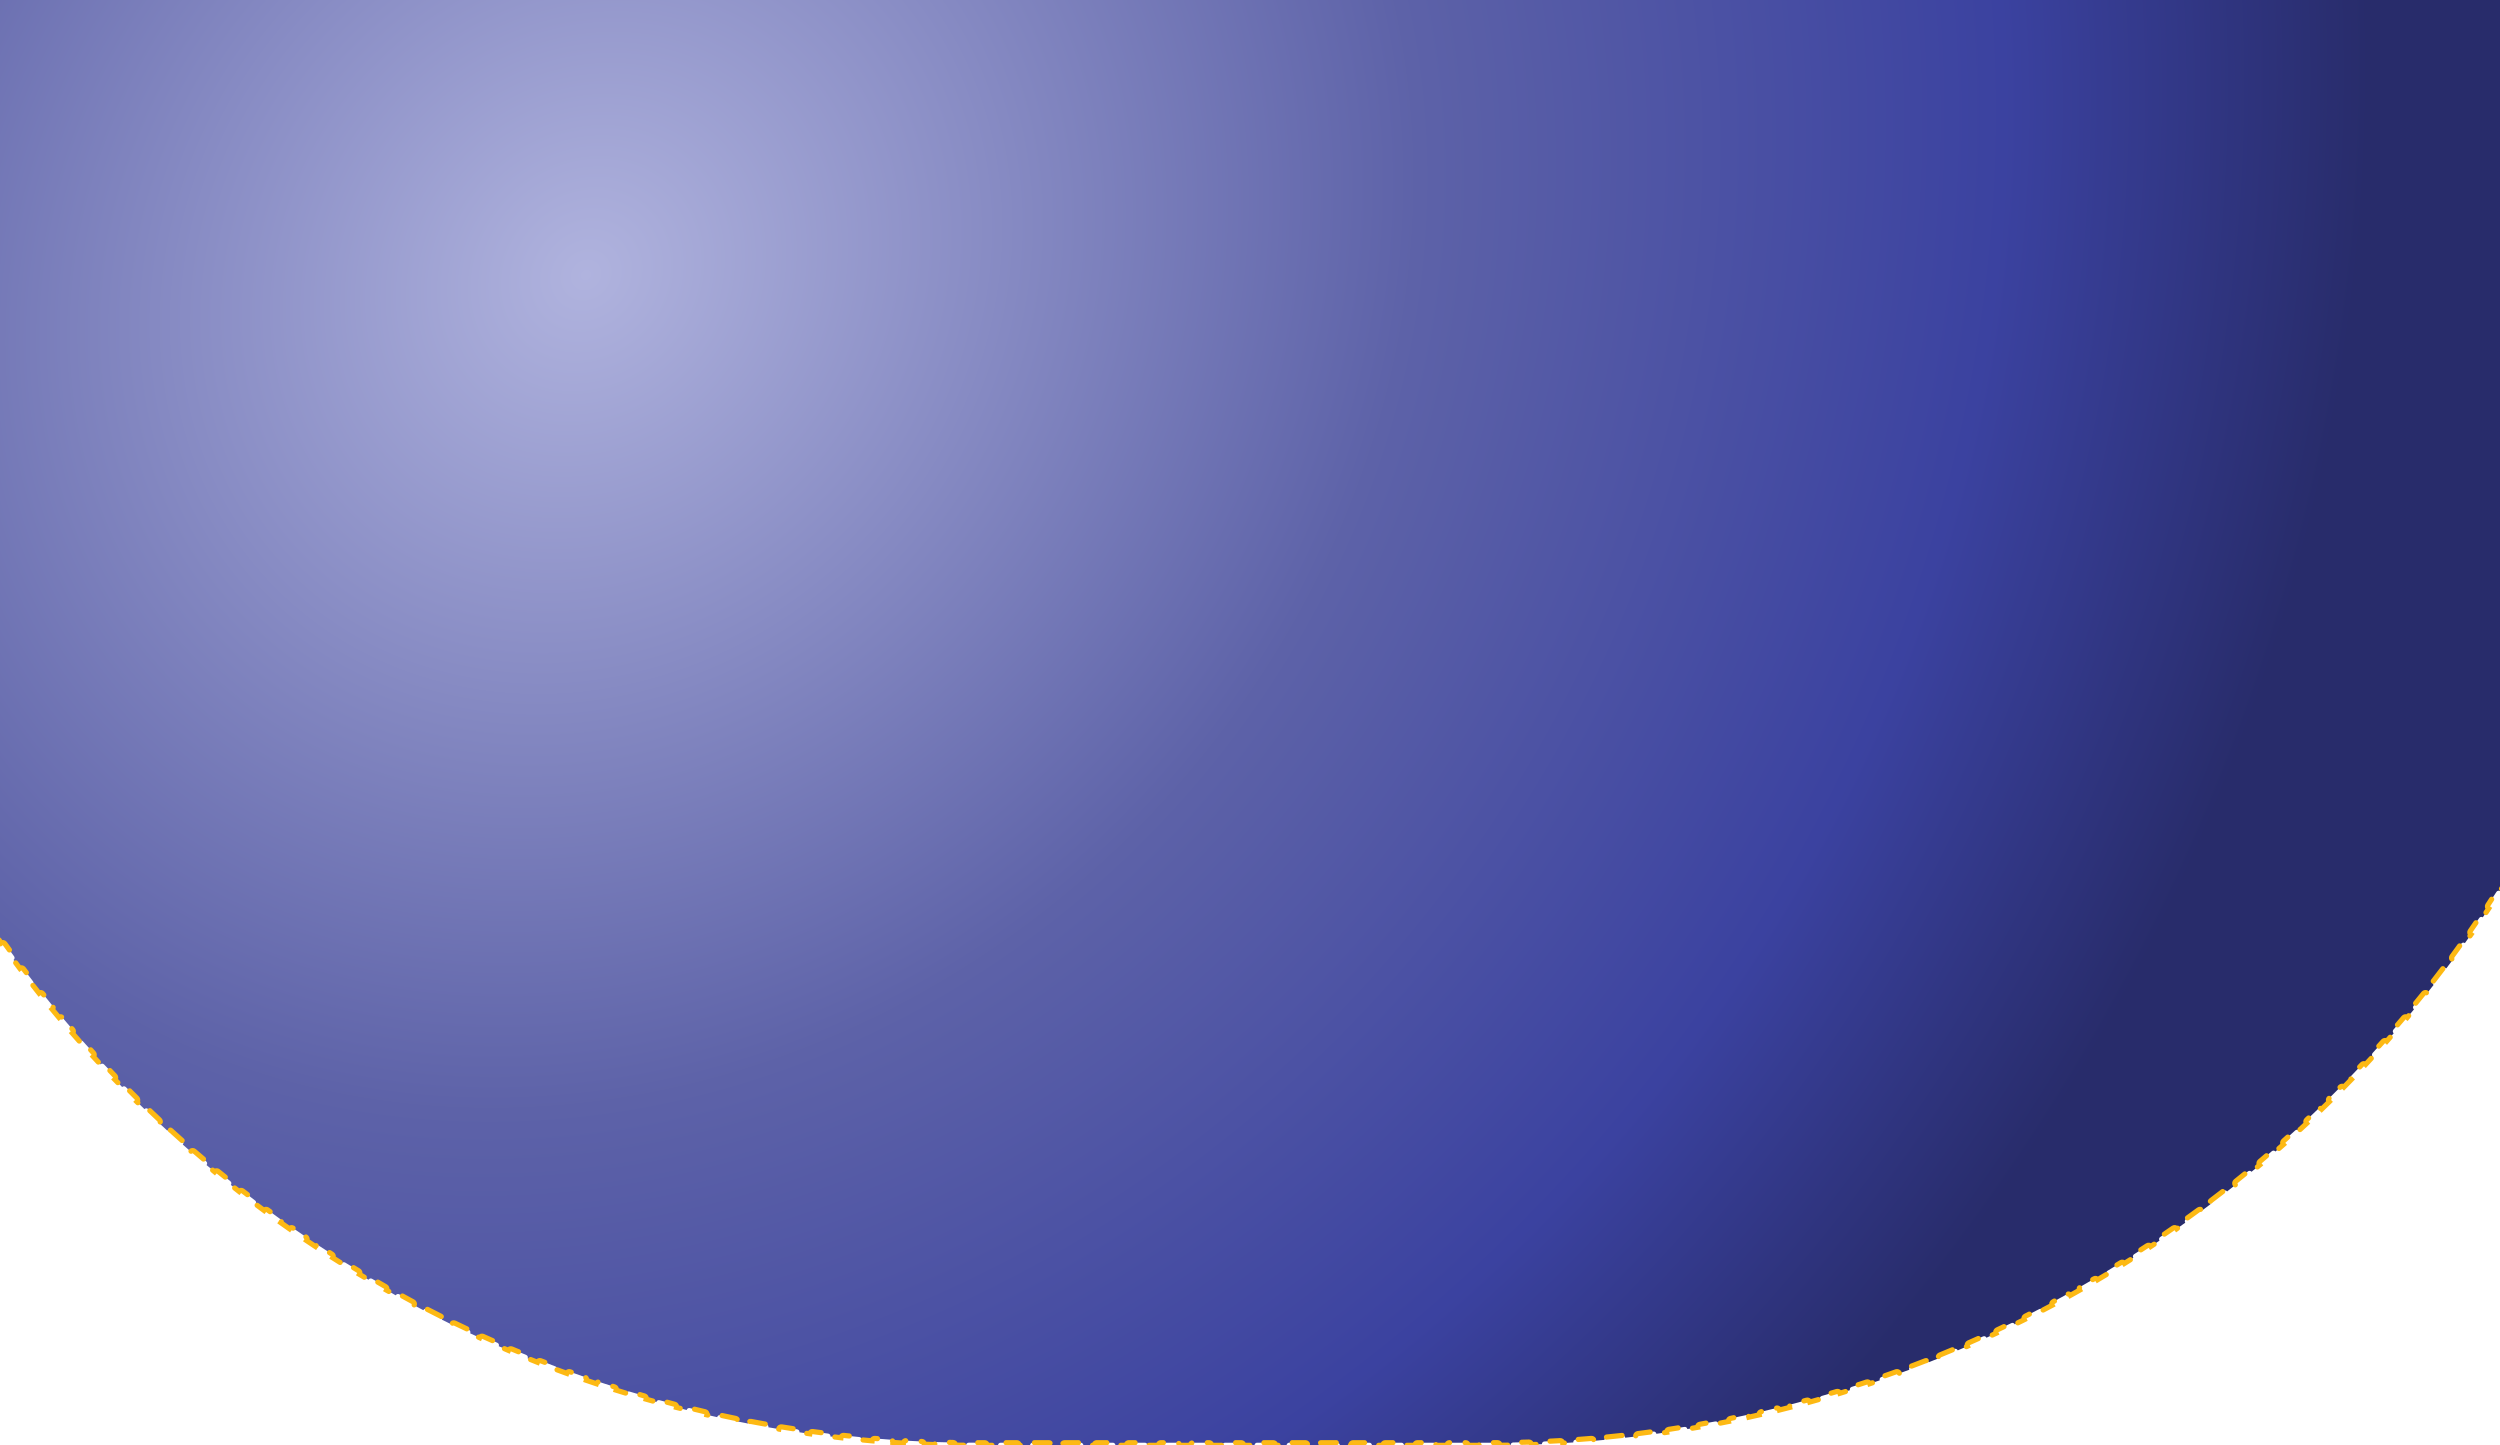 <svg width="1920" height="1110" viewBox="0 0 1920 1110" fill="none" xmlns="http://www.w3.org/2000/svg">
<path d="M-170 -66C-168.895 -66 -168 -66.895 -168 -68V-72H-163.993C-162.888 -72 -161.993 -72.895 -161.993 -74H-153.982C-153.982 -72.895 -153.087 -72 -151.982 -72H-139.971C-138.867 -72 -137.971 -72.895 -137.971 -74H-129.961C-129.961 -72.895 -129.065 -72 -127.961 -72H-115.95C-114.845 -72 -113.95 -72.895 -113.95 -74H-105.939C-105.939 -72.895 -105.044 -72 -103.939 -72H-91.928C-90.824 -72 -89.928 -72.895 -89.928 -74H-81.918C-81.918 -72.895 -81.022 -72 -79.918 -72H-67.907C-66.802 -72 -65.907 -72.895 -65.907 -74H-57.896C-57.896 -72.895 -57.001 -72 -55.896 -72H-43.886C-42.781 -72 -41.886 -72.895 -41.886 -74H-33.875C-33.875 -72.895 -32.979 -72 -31.875 -72H-19.864C-18.759 -72 -17.864 -72.895 -17.864 -74H-9.853C-9.853 -72.895 -8.958 -72 -7.853 -72H4.157C5.262 -72 6.157 -72.895 6.157 -74H14.168C14.168 -72.895 15.064 -72 16.168 -72H28.179C29.284 -72 30.179 -72.895 30.179 -74H38.19C38.19 -72.895 39.085 -72 40.19 -72H52.2C53.305 -72 54.2 -72.895 54.2 -74H62.211C62.211 -72.895 63.107 -72 64.211 -72H76.222C77.326 -72 78.222 -72.895 78.222 -74H86.233C86.233 -72.895 87.128 -72 88.233 -72H100.243C101.348 -72 102.243 -72.895 102.243 -74H110.254C110.254 -72.895 111.15 -72 112.254 -72H124.265C125.369 -72 126.265 -72.895 126.265 -74H134.276C134.276 -72.895 135.171 -72 136.276 -72H148.286C149.391 -72 150.286 -72.895 150.286 -74H158.297C158.297 -72.895 159.193 -72 160.297 -72H172.308C173.412 -72 174.308 -72.895 174.308 -74H182.319C182.319 -72.895 183.214 -72 184.319 -72H196.329C197.434 -72 198.329 -72.895 198.329 -74H206.34C206.34 -72.895 207.236 -72 208.34 -72H220.351C221.455 -72 222.351 -72.895 222.351 -74H230.362C230.362 -72.895 231.257 -72 232.362 -72H244.372C245.477 -72 246.372 -72.895 246.372 -74H254.383C254.383 -72.895 255.278 -72 256.383 -72H268.394C269.498 -72 270.394 -72.895 270.394 -74H278.405C278.405 -72.895 279.3 -72 280.405 -72H292.415C293.52 -72 294.415 -72.895 294.415 -74H302.426C302.426 -72.895 303.321 -72 304.426 -72H316.437C317.541 -72 318.437 -72.895 318.437 -74H326.447C326.447 -72.895 327.343 -72 328.447 -72H340.458C341.563 -72 342.458 -72.895 342.458 -74H350.469C350.469 -72.895 351.364 -72 352.469 -72H364.48C365.584 -72 366.48 -72.895 366.48 -74H374.49C374.49 -72.895 375.386 -72 376.49 -72H388.501C389.606 -72 390.501 -72.895 390.501 -74H398.512C398.512 -72.895 399.407 -72 400.512 -72H412.523C413.627 -72 414.523 -72.895 414.523 -74H422.533C422.533 -72.895 423.429 -72 424.533 -72H436.544C437.649 -72 438.544 -72.895 438.544 -74H446.555C446.555 -72.895 447.45 -72 448.555 -72H460.566C461.67 -72 462.566 -72.895 462.566 -74H470.576C470.576 -72.895 471.472 -72 472.576 -72H484.587C485.692 -72 486.587 -72.895 486.587 -74H494.598C494.598 -72.895 495.493 -72 496.598 -72H508.609C509.713 -72 510.609 -72.895 510.609 -74H518.619C518.619 -72.895 519.515 -72 520.619 -72H532.63C533.735 -72 534.63 -72.895 534.63 -74H542.641C542.641 -72.895 543.536 -72 544.641 -72H556.652C557.756 -72 558.652 -72.895 558.652 -74H566.662C566.662 -72.895 567.558 -72 568.662 -72H580.673C581.778 -72 582.673 -72.895 582.673 -74H590.684C590.684 -72.895 591.579 -72 592.684 -72H604.695C605.799 -72 606.695 -72.895 606.695 -74H614.705C614.705 -72.895 615.601 -72 616.705 -72H628.716C629.821 -72 630.716 -72.895 630.716 -74H638.727C638.727 -72.895 639.622 -72 640.727 -72H652.737C653.842 -72 654.737 -72.895 654.737 -74H662.748C662.748 -72.895 663.644 -72 664.748 -72H676.759C677.864 -72 678.759 -72.895 678.759 -74H686.77C686.77 -72.895 687.665 -72 688.77 -72H700.78C701.885 -72 702.78 -72.895 702.78 -74H710.791C710.791 -72.895 711.687 -72 712.791 -72H724.802C725.906 -72 726.802 -72.895 726.802 -74H734.813C734.813 -72.895 735.708 -72 736.813 -72H748.823C749.928 -72 750.823 -72.895 750.823 -74H758.834C758.834 -72.895 759.73 -72 760.834 -72H772.845C773.949 -72 774.845 -72.895 774.845 -74H782.856C782.856 -72.895 783.751 -72 784.856 -72H796.866C797.971 -72 798.866 -72.895 798.866 -74H806.877C806.877 -72.895 807.773 -72 808.877 -72H820.888C821.992 -72 822.888 -72.895 822.888 -74H830.899C830.899 -72.895 831.794 -72 832.899 -72H844.909C846.014 -72 846.909 -72.895 846.909 -74H854.92C854.92 -72.895 855.816 -72 856.92 -72H868.931C870.035 -72 870.931 -72.895 870.931 -74H878.942C878.942 -72.895 879.837 -72 880.942 -72H892.952C894.057 -72 894.952 -72.895 894.952 -74H902.963C902.963 -72.895 903.859 -72 904.963 -72H916.974C918.078 -72 918.974 -72.895 918.974 -74H926.984C926.984 -72.895 927.88 -72 928.984 -72H940.995C942.1 -72 942.995 -72.895 942.995 -74H951.006C951.006 -72.895 951.901 -72 953.006 -72H965.017C966.121 -72 967.017 -72.895 967.017 -74H975.028C975.028 -72.895 975.923 -72 977.028 -72H989.038C990.143 -72 991.038 -72.895 991.038 -74H999.049C999.049 -72.895 999.944 -72 1001.05 -72H1013.06C1014.16 -72 1015.06 -72.895 1015.06 -74H1023.07C1023.07 -72.895 1023.97 -72 1025.07 -72H1037.08C1038.19 -72 1039.08 -72.895 1039.08 -74H1047.09C1047.09 -72.895 1047.99 -72 1049.09 -72H1061.1C1062.21 -72 1063.1 -72.895 1063.1 -74H1071.11C1071.11 -72.895 1072.01 -72 1073.11 -72H1085.12C1086.23 -72 1087.12 -72.895 1087.12 -74H1095.14C1095.14 -72.895 1096.03 -72 1097.14 -72H1109.15C1110.25 -72 1111.15 -72.895 1111.15 -74H1119.16C1119.16 -72.895 1120.05 -72 1121.16 -72H1133.17C1134.27 -72 1135.17 -72.895 1135.17 -74H1143.18C1143.18 -72.895 1144.07 -72 1145.18 -72H1157.19C1158.29 -72 1159.19 -72.895 1159.19 -74H1167.2C1167.2 -72.895 1168.09 -72 1169.2 -72H1181.21C1182.31 -72 1183.21 -72.895 1183.21 -74H1191.22C1191.22 -72.895 1192.12 -72 1193.22 -72H1205.23C1206.34 -72 1207.23 -72.895 1207.23 -74H1215.24C1215.24 -72.895 1216.14 -72 1217.24 -72H1229.25C1230.36 -72 1231.25 -72.895 1231.25 -74H1239.26C1239.26 -72.895 1240.16 -72 1241.26 -72H1253.27C1254.38 -72 1255.27 -72.895 1255.27 -74H1263.29C1263.29 -72.895 1264.18 -72 1265.29 -72H1277.3C1278.4 -72 1279.3 -72.895 1279.3 -74H1287.31C1287.31 -72.895 1288.2 -72 1289.31 -72H1301.32C1302.42 -72 1303.32 -72.895 1303.32 -74H1311.33C1311.33 -72.895 1312.22 -72 1313.33 -72H1325.34C1326.44 -72 1327.34 -72.895 1327.34 -74H1335.35C1335.35 -72.895 1336.25 -72 1337.35 -72H1349.36C1350.47 -72 1351.36 -72.895 1351.36 -74H1359.37C1359.37 -72.895 1360.27 -72 1361.37 -72H1373.38C1374.49 -72 1375.38 -72.895 1375.38 -74H1383.39C1383.39 -72.895 1384.29 -72 1385.39 -72H1397.4C1398.51 -72 1399.4 -72.895 1399.4 -74H1407.41C1407.41 -72.895 1408.31 -72 1409.41 -72H1421.43C1422.53 -72 1423.43 -72.895 1423.43 -74H1431.44C1431.44 -72.895 1432.33 -72 1433.44 -72H1445.45C1446.55 -72 1447.45 -72.895 1447.45 -74H1455.46C1455.46 -72.895 1456.35 -72 1457.46 -72H1469.47C1470.57 -72 1471.47 -72.895 1471.47 -74H1479.48C1479.48 -72.895 1480.37 -72 1481.48 -72H1493.49C1494.59 -72 1495.49 -72.895 1495.49 -74H1503.5C1503.5 -72.895 1504.4 -72 1505.5 -72H1517.51C1518.62 -72 1519.51 -72.895 1519.51 -74H1527.52C1527.52 -72.895 1528.42 -72 1529.52 -72H1541.53C1542.64 -72 1543.53 -72.895 1543.53 -74H1551.54C1551.54 -72.895 1552.44 -72 1553.54 -72H1565.55C1566.66 -72 1567.55 -72.895 1567.55 -74H1575.56C1575.56 -72.895 1576.46 -72 1577.56 -72H1589.58C1590.68 -72 1591.58 -72.895 1591.58 -74H1599.59C1599.59 -72.895 1600.48 -72 1601.59 -72H1613.6C1614.7 -72 1615.6 -72.895 1615.6 -74H1623.61C1623.61 -72.895 1624.5 -72 1625.61 -72H1637.62C1638.72 -72 1639.62 -72.895 1639.62 -74H1647.63C1647.63 -72.895 1648.52 -72 1649.63 -72H1661.64C1662.74 -72 1663.64 -72.895 1663.64 -74H1671.65C1671.65 -72.895 1672.55 -72 1673.65 -72H1685.66C1686.77 -72 1687.66 -72.895 1687.66 -74H1695.67C1695.67 -72.895 1696.57 -72 1697.67 -72H1709.68C1710.79 -72 1711.68 -72.895 1711.68 -74H1719.69C1719.69 -72.895 1720.59 -72 1721.69 -72H1733.7C1734.81 -72 1735.7 -72.895 1735.7 -74H1743.72C1743.72 -72.895 1744.61 -72 1745.72 -72H1757.73C1758.83 -72 1759.73 -72.895 1759.73 -74H1767.74C1767.74 -72.895 1768.63 -72 1769.74 -72H1781.75C1782.85 -72 1783.75 -72.895 1783.75 -74H1791.76C1791.76 -72.895 1792.65 -72 1793.76 -72H1805.77C1806.87 -72 1807.77 -72.895 1807.77 -74H1815.78C1815.78 -72.895 1816.67 -72 1817.78 -72H1829.79C1830.89 -72 1831.79 -72.895 1831.79 -74H1839.8C1839.8 -72.895 1840.7 -72 1841.8 -72H1853.81C1854.92 -72 1855.81 -72.895 1855.81 -74H1863.82C1863.82 -72.895 1864.72 -72 1865.82 -72H1877.83C1878.94 -72 1879.83 -72.895 1879.83 -74H1887.84C1887.84 -72.895 1888.74 -72 1889.84 -72H1901.85C1902.96 -72 1903.85 -72.895 1903.85 -74H1911.87C1911.87 -72.895 1912.76 -72 1913.87 -72H1925.88C1926.98 -72 1927.88 -72.895 1927.88 -74H1935.89C1935.89 -72.895 1936.78 -72 1937.89 -72H1949.9C1951 -72 1951.9 -72.895 1951.9 -74H1959.91C1959.91 -72.895 1960.8 -72 1961.91 -72H1973.92C1975.02 -72 1975.92 -72.895 1975.92 -74H1983.93C1983.93 -72.895 1984.83 -72 1985.93 -72H1997.94C1999.05 -72 1999.94 -72.895 1999.94 -74H2007.95C2007.95 -72.895 2008.85 -72 2009.95 -72H2021.96C2023.07 -72 2023.96 -72.895 2023.96 -74H2031.97C2031.97 -72.895 2032.87 -72 2033.97 -72H2045.98C2047.09 -72 2047.98 -72.895 2047.98 -74H2055.99C2055.99 -72.895 2056.89 -72 2057.99 -72H2062V-68C2062 -66.895 2062.9 -66 2064 -66V-58C2062.9 -58 2062 -57.105 2062 -56V-44C2062 -42.895 2062.9 -42 2064 -42V-34C2062.9 -34 2062 -33.105 2062 -32V-20C2062 -18.895 2062.9 -18 2064 -18V-10C2062.9 -10 2062 -9.105 2062 -8V4C2062 5.105 2062.9 6 2064 6V14C2062.9 14 2062 14.895 2062 16V28C2062 29.105 2062.9 30 2064 30V38C2062.9 38 2062 38.895 2062 40V52C2062 53.105 2062.9 54 2064 54V62C2062.9 62 2062 62.895 2062 64V76C2062 77.105 2062.9 78 2064 78V86C2062.9 86 2062 86.895 2062 88V100C2062 101.105 2062.9 102 2064 102V110C2062.9 110 2062 110.895 2062 112V124C2062 125.105 2062.9 126 2064 126V134C2062.9 134 2062 134.895 2062 136V148C2062 149.105 2062.9 150 2064 150V158C2062.9 158 2062 158.895 2062 160V172C2062 173.105 2062.9 174 2064 174V182C2062.9 182 2062 182.895 2062 184V190C2062 192.015 2061.99 194.028 2061.98 196.04C2061.97 197.143 2062.86 198.044 2063.97 198.052C2063.94 200.747 2063.91 203.44 2063.86 206.129C2062.76 206.109 2061.85 206.987 2061.83 208.09C2061.75 212.101 2061.64 216.105 2061.52 220.103C2061.48 221.206 2062.35 222.13 2063.45 222.167C2063.36 224.837 2063.25 227.505 2063.14 230.169C2062.04 230.121 2061.1 230.975 2061.05 232.077C2060.87 236.086 2060.67 240.089 2060.43 244.084C2060.37 245.186 2061.21 246.131 2062.31 246.197C2062.15 248.885 2061.98 251.57 2061.79 254.251C2060.69 254.174 2059.73 255.003 2059.66 256.105C2059.37 260.104 2059.06 264.097 2058.73 268.083C2058.63 269.183 2059.45 270.149 2060.55 270.243C2060.32 272.905 2060.08 275.564 2059.82 278.22C2058.73 278.114 2057.75 278.918 2057.64 280.017C2057.25 284.013 2056.84 288.002 2056.4 291.984C2056.28 293.081 2057.07 294.069 2058.17 294.191C2057.86 296.865 2057.55 299.535 2057.23 302.201C2056.13 302.067 2055.13 302.845 2055 303.941C2054.51 307.919 2053.99 311.889 2053.44 315.851C2053.29 316.944 2054.06 317.952 2055.15 318.104C2054.78 320.75 2054.4 323.393 2054.01 326.032C2052.92 325.869 2051.9 326.621 2051.74 327.712C2051.14 331.685 2050.52 335.65 2049.87 339.607C2049.69 340.696 2050.43 341.724 2051.52 341.903C2051.08 344.555 2050.63 347.203 2050.16 349.847C2049.08 349.656 2048.04 350.381 2047.85 351.468C2047.15 355.413 2046.42 359.349 2045.67 363.276C2045.46 364.361 2046.17 365.407 2047.26 365.616C2046.75 368.239 2046.23 370.858 2045.7 373.473C2044.62 373.253 2043.57 373.95 2043.35 375.032C2042.54 378.971 2041.71 382.9 2040.85 386.82C2040.62 387.899 2041.3 388.964 2042.38 389.2C2041.8 391.823 2041.21 394.442 2040.61 397.056C2039.53 396.808 2038.46 397.477 2038.21 398.552C2037.3 402.453 2036.37 406.345 2035.41 410.227C2035.15 411.299 2035.8 412.382 2036.88 412.647C2036.23 415.245 2035.57 417.838 2034.91 420.427C2033.84 420.15 2032.75 420.791 2032.47 421.86C2031.46 425.747 2030.42 429.625 2029.36 433.492C2029.07 434.556 2029.69 435.656 2030.76 435.949C2030.04 438.536 2029.31 441.118 2028.58 443.696C2027.52 443.391 2026.41 444.003 2026.1 445.063C2024.99 448.91 2023.86 452.746 2022.7 456.572C2022.38 457.629 2022.97 458.744 2024.03 459.065C2023.25 461.63 2022.45 464.19 2021.65 466.744C2020.6 466.412 2019.47 466.994 2019.14 468.046C2017.92 471.872 2016.69 475.687 2015.42 479.492C2015.07 480.539 2015.64 481.67 2016.69 482.019C2015.84 484.563 2014.98 487.102 2014.1 489.635C2013.06 489.275 2011.92 489.828 2011.56 490.87C2010.25 494.652 2008.91 498.423 2007.55 502.182C2007.18 503.22 2007.72 504.366 2008.75 504.742C2007.83 507.265 2006.91 509.783 2005.97 512.296C2004.93 511.908 2003.78 512.43 2003.39 513.463C2001.98 517.217 2000.54 520.96 1999.08 524.691C1998.68 525.719 1999.18 526.878 2000.21 527.282C1999.23 529.776 1998.23 532.264 1997.23 534.748C1996.2 534.333 1995.04 534.825 1994.62 535.847C1993.11 539.554 1991.58 543.248 1990.03 546.931C1989.6 547.948 1990.07 549.12 1991.09 549.551C1990.04 552.024 1988.98 554.492 1987.9 556.954C1986.89 556.513 1985.71 556.974 1985.27 557.985C1983.66 561.658 1982.03 565.318 1980.38 568.965C1979.92 569.971 1980.36 571.155 1981.37 571.612C1980.26 574.05 1979.13 576.482 1978 578.908C1977 578.44 1975.81 578.87 1975.34 579.869C1973.64 583.494 1971.91 587.106 1970.16 590.705C1969.68 591.698 1970.09 592.894 1971.09 593.377C1969.91 595.79 1968.72 598.198 1967.52 600.599C1966.53 600.105 1965.33 600.503 1964.83 601.49C1963.03 605.071 1961.21 608.64 1959.37 612.194C1958.86 613.174 1959.24 614.38 1960.22 614.89C1958.98 617.265 1957.73 619.634 1956.47 621.997C1955.5 621.477 1954.29 621.844 1953.77 622.817C1951.88 626.35 1949.96 629.869 1948.02 633.374C1947.49 634.34 1947.84 635.556 1948.81 636.091C1947.5 638.437 1946.19 640.778 1944.87 643.112C1943.91 642.566 1942.69 642.901 1942.14 643.86C1940.16 647.341 1938.15 650.808 1936.12 654.261C1935.56 655.213 1935.88 656.437 1936.83 656.997C1935.47 659.304 1934.1 661.604 1932.72 663.898C1931.77 663.328 1930.54 663.63 1929.97 664.575C1927.9 668.005 1925.8 671.421 1923.68 674.822C1923.1 675.758 1923.38 676.991 1924.32 677.576C1922.89 679.85 1921.46 682.117 1920.02 684.378C1919.09 683.783 1917.85 684.053 1917.26 684.982C1915.09 688.354 1912.91 691.711 1910.7 695.052C1910.09 695.974 1910.35 697.213 1911.27 697.822C1909.79 700.056 1908.3 702.282 1906.8 704.502C1905.88 703.883 1904.64 704.121 1904.02 705.034C1901.77 708.351 1899.5 711.652 1897.2 714.938C1896.57 715.843 1896.79 717.089 1897.69 717.721C1896.15 719.917 1894.6 722.106 1893.05 724.287C1892.15 723.645 1890.9 723.85 1890.26 724.747C1887.92 728.001 1885.56 731.239 1883.19 734.461C1882.53 735.349 1882.72 736.6 1883.61 737.256C1882.01 739.41 1880.4 741.558 1878.79 743.697C1877.91 743.032 1876.66 743.204 1875.99 744.084C1873.57 747.278 1871.13 750.455 1868.66 753.616C1867.99 754.487 1868.14 755.742 1869.01 756.421C1867.36 758.533 1865.7 760.638 1864.03 762.735C1863.17 762.047 1861.91 762.187 1861.22 763.049C1858.72 766.176 1856.19 769.287 1853.65 772.381C1852.95 773.234 1853.07 774.493 1853.93 775.195C1852.22 777.263 1850.5 779.324 1848.78 781.378C1847.93 780.667 1846.67 780.775 1845.96 781.618C1843.38 784.681 1840.77 787.726 1838.15 790.754C1837.43 791.588 1837.52 792.85 1838.35 793.574C1836.59 795.597 1834.82 797.612 1833.05 799.619C1832.22 798.887 1830.96 798.961 1830.22 799.786C1827.56 802.779 1824.88 805.755 1822.18 808.713C1821.44 809.528 1821.49 810.792 1822.31 811.537C1820.5 813.514 1818.67 815.483 1816.85 817.444C1816.04 816.69 1814.77 816.732 1814.02 817.537C1811.28 820.461 1808.52 823.366 1805.75 826.254C1804.98 827.049 1805 828.314 1805.8 829.08C1803.94 831.009 1802.07 832.929 1800.19 834.841C1799.4 834.067 1798.13 834.076 1797.36 834.861C1794.55 837.712 1791.71 840.545 1788.86 843.359C1788.08 844.134 1788.07 845.399 1788.84 846.186C1786.93 848.065 1785.01 849.936 1783.08 851.799C1782.31 851.004 1781.05 850.98 1780.25 851.745C1777.37 854.522 1774.46 857.28 1771.54 860.02C1770.73 860.774 1770.69 862.039 1771.44 862.845C1769.48 864.674 1767.51 866.495 1765.54 868.307C1764.79 867.493 1763.53 867.436 1762.71 868.18C1759.76 870.881 1756.78 873.562 1753.79 876.224C1752.96 876.957 1752.89 878.22 1753.62 879.046C1751.61 880.823 1749.6 882.591 1747.57 884.351C1746.85 883.518 1745.59 883.428 1744.75 884.151C1741.73 886.773 1738.68 889.377 1735.62 891.961C1734.77 892.672 1734.67 893.933 1735.38 894.777C1733.32 896.502 1731.26 898.218 1729.19 899.925C1728.49 899.074 1727.23 898.951 1726.38 899.652C1723.29 902.194 1720.18 904.716 1717.05 907.218C1716.19 907.907 1716.05 909.165 1716.74 910.027C1714.64 911.698 1712.53 913.359 1710.42 915.011C1709.74 914.141 1708.49 913.986 1707.62 914.664C1704.46 917.126 1701.28 919.568 1698.08 921.989C1697.2 922.656 1697.03 923.909 1697.7 924.789C1695.56 926.404 1693.41 928.01 1691.26 929.607C1690.6 928.719 1689.35 928.531 1688.46 929.186C1685.24 931.564 1682 933.92 1678.75 936.256C1677.85 936.9 1677.64 938.148 1678.29 939.045C1676.11 940.604 1673.92 942.154 1671.72 943.694C1671.09 942.79 1669.84 942.569 1668.94 943.201C1665.65 945.495 1662.35 947.768 1659.03 950.02C1658.12 950.64 1657.88 951.883 1658.5 952.796C1656.28 954.297 1654.06 955.787 1651.82 957.268C1651.21 956.348 1649.97 956.095 1649.05 956.703C1645.71 958.908 1642.35 961.093 1638.98 963.256C1638.05 963.852 1637.78 965.088 1638.38 966.017C1636.12 967.46 1633.85 968.894 1631.58 970.318C1630.99 969.382 1629.76 969.096 1628.82 969.68C1625.42 971.799 1622.01 973.896 1618.58 975.972C1617.63 976.544 1617.33 977.772 1617.9 978.717C1615.6 980.098 1613.3 981.469 1611 982.831C1610.44 981.88 1609.21 981.562 1608.26 982.121C1604.81 984.149 1601.34 986.155 1597.86 988.139C1596.9 988.686 1596.57 989.906 1597.11 990.865C1594.78 992.189 1592.44 993.502 1590.09 994.806C1589.56 993.84 1588.34 993.49 1587.37 994.024C1583.87 995.961 1580.35 997.876 1576.82 999.768C1575.84 1000.29 1575.48 1001.5 1576 1002.47C1573.63 1003.73 1571.27 1004.98 1568.89 1006.22C1568.38 1005.24 1567.17 1004.86 1566.19 1005.37C1562.64 1007.21 1559.07 1009.03 1555.49 1010.83C1554.5 1011.33 1554.11 1012.53 1554.6 1013.52C1552.2 1014.72 1549.79 1015.91 1547.38 1017.08C1546.89 1016.09 1545.7 1015.68 1544.71 1016.16C1541.11 1017.91 1537.49 1019.64 1533.87 1021.34C1532.87 1021.81 1532.44 1023 1532.91 1024C1530.48 1025.13 1528.05 1026.26 1525.61 1027.37C1525.16 1026.36 1523.97 1025.92 1522.97 1026.38C1519.32 1028.03 1515.66 1029.66 1511.99 1031.27C1510.97 1031.71 1510.51 1032.89 1510.96 1033.9C1508.49 1034.98 1506.02 1036.04 1503.55 1037.09C1503.12 1036.07 1501.95 1035.6 1500.93 1036.03C1497.25 1037.58 1493.55 1039.11 1489.85 1040.62C1488.83 1041.04 1488.33 1042.2 1488.75 1043.23C1486.26 1044.23 1483.78 1045.23 1481.28 1046.21C1480.88 1045.18 1479.72 1044.68 1478.69 1045.08C1474.96 1046.54 1471.22 1047.98 1467.46 1049.39C1466.43 1049.78 1465.91 1050.93 1466.3 1051.97C1463.78 1052.91 1461.27 1053.83 1458.74 1054.75C1458.37 1053.72 1457.22 1053.18 1456.18 1053.55C1452.42 1054.91 1448.65 1056.25 1444.87 1057.56C1443.83 1057.92 1443.28 1059.06 1443.64 1060.1C1441.1 1060.98 1438.56 1061.84 1436.02 1062.69C1435.67 1061.64 1434.54 1061.07 1433.49 1061.42C1429.69 1062.69 1425.87 1063.92 1422.05 1065.14C1420.99 1065.47 1420.41 1066.6 1420.74 1067.65C1418.19 1068.45 1415.63 1069.25 1413.07 1070.03C1412.74 1068.97 1411.63 1068.38 1410.57 1068.7C1406.75 1069.86 1402.91 1070.99 1399.06 1072.1C1398 1072.41 1397.39 1073.52 1397.7 1074.58C1395.12 1075.31 1392.54 1076.04 1389.95 1076.76C1389.66 1075.69 1388.56 1075.07 1387.49 1075.36C1383.62 1076.42 1379.75 1077.46 1375.86 1078.47C1374.79 1078.75 1374.15 1079.84 1374.43 1080.91C1371.84 1081.57 1369.24 1082.23 1366.65 1082.88C1366.38 1081.8 1365.3 1081.15 1364.23 1081.41C1360.35 1082.37 1356.45 1083.3 1352.55 1084.21C1351.48 1084.46 1350.81 1085.53 1351.06 1086.61C1348.44 1087.21 1345.82 1087.8 1343.2 1088.38C1342.96 1087.3 1341.9 1086.62 1340.82 1086.85C1336.9 1087.71 1332.97 1088.54 1329.03 1089.35C1327.95 1089.57 1327.25 1090.62 1327.47 1091.7C1324.86 1092.23 1322.24 1092.75 1319.62 1093.26C1319.41 1092.17 1318.36 1091.46 1317.28 1091.67C1313.35 1092.42 1309.41 1093.15 1305.47 1093.85C1304.38 1094.04 1303.66 1095.08 1303.85 1096.16C1301.2 1096.63 1298.56 1097.08 1295.9 1097.52C1295.72 1096.43 1294.7 1095.69 1293.61 1095.87C1289.65 1096.52 1285.69 1097.14 1281.71 1097.74C1280.62 1097.9 1279.87 1098.92 1280.03 1100.01C1277.39 1100.4 1274.75 1100.78 1272.1 1101.15C1271.95 1100.06 1270.94 1099.3 1269.85 1099.44C1265.89 1099.99 1261.92 1100.51 1257.94 1101C1256.85 1101.13 1256.07 1102.13 1256.2 1103.23C1253.53 1103.55 1250.86 1103.86 1248.19 1104.17C1248.07 1103.07 1247.08 1102.28 1245.98 1102.4C1242 1102.84 1238.01 1103.25 1234.02 1103.64C1232.92 1103.75 1232.11 1104.73 1232.22 1105.82C1229.56 1106.08 1226.91 1106.32 1224.24 1106.55C1224.15 1105.45 1223.18 1104.63 1222.08 1104.73C1218.1 1105.06 1214.1 1105.37 1210.1 1105.66C1209 1105.73 1208.17 1106.69 1208.25 1107.79C1205.57 1107.98 1202.88 1108.15 1200.2 1108.31C1200.13 1107.21 1199.19 1106.37 1198.08 1106.43C1194.09 1106.67 1190.09 1106.87 1186.08 1107.05C1184.97 1107.1 1184.12 1108.04 1184.17 1109.14C1181.5 1109.25 1178.84 1109.36 1176.17 1109.45C1176.13 1108.35 1175.21 1107.48 1174.1 1107.52C1170.11 1107.64 1166.1 1107.75 1162.09 1107.83C1160.99 1107.85 1160.11 1108.76 1160.13 1109.86C1157.44 1109.91 1154.75 1109.94 1152.05 1109.97C1152.04 1108.86 1151.14 1107.97 1150.04 1107.98C1148.03 1107.99 1146.01 1108 1144 1108H1137.84C1136.74 1108 1135.84 1108.9 1135.84 1110H1127.53C1127.53 1108.9 1126.64 1108 1125.53 1108H1113.22C1112.11 1108 1111.22 1108.9 1111.22 1110H1102.91C1102.91 1108.9 1102.01 1108 1100.91 1108H1088.59C1087.49 1108 1086.59 1108.9 1086.59 1110H1078.28C1078.28 1108.9 1077.39 1108 1076.28 1108H1063.97C1062.86 1108 1061.97 1108.9 1061.97 1110H1053.66C1053.66 1108.9 1052.76 1108 1051.66 1108H1039.34C1038.24 1108 1037.34 1108.9 1037.34 1110H1029.03C1029.03 1108.9 1028.14 1108 1027.03 1108H1014.72C1013.61 1108 1012.72 1108.9 1012.72 1110H1004.41C1004.41 1108.9 1003.51 1108 1002.41 1108H990.094C988.989 1108 988.094 1108.9 988.094 1110H979.781C979.781 1108.9 978.886 1108 977.781 1108H965.469C964.364 1108 963.469 1108.9 963.469 1110H955.156C955.156 1108.9 954.261 1108 953.156 1108H940.844C939.739 1108 938.844 1108.9 938.844 1110H930.531C930.531 1108.9 929.636 1108 928.531 1108H916.219C915.114 1108 914.219 1108.9 914.219 1110H905.906C905.906 1108.9 905.011 1108 903.906 1108H891.594C890.489 1108 889.594 1108.9 889.594 1110H881.281C881.281 1108.9 880.386 1108 879.281 1108H866.969C865.864 1108 864.969 1108.9 864.969 1110H856.656C856.656 1108.9 855.761 1108 854.656 1108H842.344C841.239 1108 840.344 1108.9 840.344 1110H832.031C832.031 1108.9 831.136 1108 830.031 1108H817.719C816.614 1108 815.719 1108.9 815.719 1110H807.406C807.406 1108.9 806.511 1108 805.406 1108H793.094C791.989 1108 791.094 1108.9 791.094 1110H782.781C782.781 1108.9 781.886 1108 780.781 1108H768.469C767.364 1108 766.469 1108.9 766.469 1110H758.156C758.156 1108.9 757.261 1108 756.156 1108H750C747.985 1108 745.972 1107.99 743.96 1107.98C742.857 1107.97 741.956 1108.86 741.948 1109.97C739.253 1109.94 736.56 1109.91 733.871 1109.86C733.891 1108.76 733.013 1107.85 731.91 1107.83C727.899 1107.75 723.895 1107.64 719.897 1107.52C718.794 1107.48 717.87 1108.35 717.833 1109.45C715.163 1109.36 712.495 1109.25 709.831 1109.14C709.879 1108.04 709.025 1107.1 707.923 1107.05C703.914 1106.87 699.911 1106.67 695.916 1106.43C694.814 1106.37 693.869 1107.21 693.803 1108.31C691.115 1108.15 688.43 1107.98 685.749 1107.79C685.826 1106.69 684.997 1105.73 683.895 1105.66C679.896 1105.37 675.903 1105.06 671.917 1104.73C670.818 1104.63 669.851 1105.45 669.757 1106.55C667.095 1106.32 664.436 1106.08 661.78 1105.82C661.886 1104.73 661.082 1103.75 659.983 1103.64C655.987 1103.25 651.998 1102.84 648.016 1102.4C646.919 1102.28 645.931 1103.07 645.809 1104.17C643.135 1103.86 640.465 1103.55 637.799 1103.23C637.933 1102.13 637.155 1101.13 636.059 1101C632.081 1100.51 628.111 1099.99 624.149 1099.44C623.056 1099.3 622.047 1100.06 621.896 1101.15C619.25 1100.78 616.607 1100.4 613.968 1100.01C614.131 1098.92 613.379 1097.9 612.288 1097.74C608.315 1097.14 604.35 1096.52 600.393 1095.87C599.304 1095.69 598.276 1096.43 598.097 1097.52C595.445 1097.08 592.797 1096.63 590.153 1096.16C590.344 1095.08 589.619 1094.04 588.532 1093.85C584.587 1093.15 580.651 1092.42 576.724 1091.67C575.64 1091.46 574.593 1092.17 574.384 1093.26C571.761 1092.75 569.142 1092.23 566.527 1091.7C566.747 1090.62 566.05 1089.57 564.968 1089.35C561.029 1088.54 557.1 1087.71 553.18 1086.85C552.101 1086.62 551.036 1087.3 550.8 1088.38C548.177 1087.8 545.558 1087.21 542.944 1086.61C543.192 1085.53 542.523 1084.46 541.448 1084.21C537.547 1083.3 533.655 1082.37 529.773 1081.41C528.701 1081.15 527.618 1081.8 527.353 1082.88C524.755 1082.23 522.162 1081.57 519.573 1080.91C519.85 1079.84 519.209 1078.75 518.14 1078.47C514.253 1077.46 510.375 1076.42 506.508 1075.36C505.444 1075.07 504.344 1075.69 504.051 1076.76C501.464 1076.04 498.882 1075.31 496.304 1074.58C496.609 1073.52 495.997 1072.41 494.937 1072.1C491.09 1070.99 487.254 1069.86 483.428 1068.7C482.371 1068.38 481.256 1068.97 480.935 1070.03C478.37 1069.25 475.81 1068.45 473.256 1067.65C473.588 1066.6 473.006 1065.47 471.954 1065.14C468.128 1063.92 464.313 1062.69 460.508 1061.42C459.461 1061.07 458.33 1061.64 457.981 1062.69C455.437 1061.84 452.898 1060.98 450.365 1060.1C450.725 1059.06 450.172 1057.92 449.13 1057.56C445.348 1056.25 441.577 1054.91 437.818 1053.55C436.78 1053.18 435.634 1053.72 435.258 1054.75C432.735 1053.83 430.217 1052.91 427.704 1051.97C428.092 1050.93 427.57 1049.78 426.537 1049.39C422.783 1047.98 419.04 1046.54 415.309 1045.08C414.281 1044.68 413.122 1045.18 412.718 1046.21C410.224 1045.23 407.736 1044.23 405.252 1043.23C405.667 1042.21 405.175 1041.04 404.153 1040.62C400.446 1039.11 396.752 1037.58 393.069 1036.03C392.052 1035.6 390.88 1036.07 390.449 1037.09C387.976 1036.04 385.508 1034.98 383.046 1033.9C383.487 1032.89 383.026 1031.71 382.015 1031.27C378.342 1029.66 374.682 1028.03 371.035 1026.38C370.03 1025.92 368.845 1026.36 368.388 1027.37C365.95 1026.26 363.518 1025.13 361.092 1024C361.56 1023 361.13 1021.81 360.131 1021.34C356.506 1019.64 352.894 1017.91 349.295 1016.16C348.302 1015.68 347.106 1016.09 346.623 1017.09C344.21 1015.91 341.802 1014.72 339.401 1013.52C339.895 1012.53 339.497 1011.33 338.51 1010.83C334.929 1009.03 331.36 1007.21 327.806 1005.37C326.826 1004.86 325.62 1005.24 325.11 1006.22C322.735 1004.98 320.366 1003.73 318.003 1002.47C318.523 1001.5 318.156 1000.29 317.183 999.768C313.65 997.876 310.131 995.961 306.626 994.025C305.66 993.491 304.444 993.84 303.909 994.806C301.563 993.502 299.222 992.189 296.888 990.865C297.434 989.906 297.099 988.686 296.14 988.14C292.659 986.156 289.192 984.15 285.739 982.122C284.787 981.563 283.563 981.88 283.003 982.831C280.696 981.47 278.396 980.098 276.102 978.717C276.672 977.772 276.369 976.544 275.425 975.972C271.995 973.897 268.579 971.799 265.178 969.68C264.242 969.096 263.009 969.382 262.424 970.318C260.15 968.894 257.883 967.46 255.623 966.017C256.217 965.088 255.947 963.852 255.018 963.256C251.646 961.093 248.289 958.909 244.948 956.703C244.026 956.095 242.787 956.348 242.178 957.269C239.944 955.787 237.718 954.297 235.498 952.797C236.117 951.883 235.879 950.641 234.966 950.02C231.649 947.768 228.348 945.495 225.062 943.201C224.157 942.569 222.912 942.79 222.279 943.694C220.083 942.154 217.894 940.604 215.713 939.045C216.355 938.148 216.15 936.9 215.253 936.256C211.999 933.92 208.761 931.564 205.539 929.187C204.651 928.531 203.4 928.72 202.744 929.607C200.59 928.01 198.442 926.404 196.303 924.789C196.968 923.909 196.796 922.656 195.916 921.989C192.722 919.568 189.545 917.126 186.384 914.664C185.513 913.986 184.258 914.142 183.579 915.011C181.467 913.359 179.362 911.698 177.265 910.028C177.954 909.165 177.813 907.908 176.951 907.218C173.824 904.716 170.713 902.194 167.619 899.652C166.766 898.951 165.507 899.074 164.806 899.926C162.737 898.219 160.676 896.502 158.622 894.778C159.333 893.933 159.225 892.673 158.382 891.961C155.319 889.377 152.274 886.774 149.246 884.151C148.412 883.428 147.15 883.518 146.426 884.351C144.403 882.592 142.388 880.823 140.381 879.046C141.113 878.22 141.039 876.957 140.214 876.224C137.221 873.562 134.245 870.881 131.287 868.181C130.472 867.436 129.208 867.494 128.463 868.308C126.486 866.495 124.517 864.675 122.556 862.845C123.31 862.039 123.268 860.775 122.463 860.02C119.539 857.281 116.634 854.523 113.746 851.746C112.951 850.981 111.686 851.005 110.92 851.799C108.991 849.937 107.071 848.065 105.159 846.186C105.933 845.4 105.924 844.135 105.139 843.359C102.288 840.545 99.455 837.713 96.641 834.862C95.866 834.076 94.6 834.067 93.814 834.842C91.935 832.929 90.064 831.009 88.201 829.08C88.996 828.314 89.02 827.049 88.255 826.254C85.478 823.367 82.72 820.461 79.98 817.538C79.226 816.732 77.961 816.69 77.155 817.444C75.326 815.483 73.505 813.514 71.692 811.538C72.507 810.793 72.564 809.529 71.82 808.714C69.119 805.755 66.438 802.78 63.776 799.786C63.043 798.961 61.78 798.887 60.955 799.619C59.177 797.612 57.409 795.597 55.649 793.574C56.482 792.851 56.572 791.589 55.849 790.754C53.227 787.726 50.623 784.681 48.039 781.619C47.328 780.775 46.067 780.667 45.223 781.378C43.498 779.325 41.782 777.264 40.075 775.195C40.926 774.493 41.049 773.234 40.349 772.381C37.806 769.287 35.284 766.176 32.782 763.049C32.093 762.187 30.835 762.047 29.973 762.735C28.302 760.638 26.641 758.534 24.989 756.422C25.859 755.743 26.014 754.487 25.336 753.616C22.874 750.455 20.432 747.278 18.011 744.084C17.344 743.205 16.091 743.032 15.211 743.698C13.596 741.558 11.99 739.411 10.393 737.256C11.281 736.6 11.469 735.349 10.814 734.461C8.436 731.239 6.08 728.001 3.744 724.747C3.1 723.851 1.852 723.645 0.955 724.287C-0.604 722.106 -2.154 719.917 -3.694 717.722C-2.79 717.089 -2.569 715.843 -3.201 714.938C-5.495 711.653 -7.768 708.351 -10.02 705.035C-10.64 704.121 -11.883 703.883 -12.796 704.502C-14.296 702.283 -15.787 700.056 -17.268 697.823C-16.348 697.214 -16.095 695.974 -16.703 695.053C-18.908 691.711 -21.093 688.354 -23.256 684.983C-23.852 684.054 -25.088 683.783 -26.017 684.378C-27.46 682.117 -28.894 679.85 -30.318 677.576C-29.382 676.991 -29.096 675.759 -29.68 674.822C-31.799 671.421 -33.897 668.006 -35.972 664.575C-36.544 663.631 -37.772 663.328 -38.717 663.899C-40.098 661.605 -41.469 659.304 -42.831 656.998C-41.88 656.438 -41.562 655.213 -42.121 654.261C-44.149 650.809 -46.155 647.342 -48.139 643.861C-48.686 642.901 -49.906 642.567 -50.865 643.112C-52.189 640.778 -53.502 638.438 -54.806 636.091C-53.84 635.556 -53.49 634.341 -54.024 633.374C-55.961 629.869 -57.876 626.35 -59.768 622.818C-60.289 621.845 -61.5 621.478 -62.474 621.998C-63.733 619.635 -64.982 617.265 -66.221 614.89C-65.242 614.381 -64.86 613.174 -65.369 612.195C-67.213 608.64 -69.035 605.072 -70.834 601.49C-71.329 600.504 -72.53 600.105 -73.517 600.6C-74.716 598.198 -75.906 595.791 -77.085 593.378C-76.093 592.894 -75.68 591.698 -76.162 590.706C-77.911 587.107 -79.637 583.495 -81.34 579.87C-81.809 578.871 -82.999 578.441 -83.998 578.909C-85.132 576.483 -86.255 574.051 -87.368 571.613C-86.363 571.156 -85.919 569.971 -86.375 568.966C-88.03 565.318 -89.662 561.658 -91.271 557.985C-91.714 556.974 -92.892 556.513 -93.904 556.955C-94.976 554.493 -96.038 552.025 -97.089 549.551C-96.073 549.121 -95.597 547.948 -96.027 546.931C-97.582 543.249 -99.114 539.554 -100.623 535.848C-101.039 534.825 -102.205 534.333 -103.227 534.748C-104.232 532.265 -105.226 529.776 -106.209 527.282C-105.182 526.879 -104.676 525.719 -105.078 524.691C-106.54 520.961 -107.977 517.218 -109.391 513.464C-109.78 512.431 -110.932 511.908 -111.965 512.296C-112.905 509.783 -113.835 507.266 -114.753 504.743C-113.716 504.366 -113.179 503.221 -113.554 502.183C-114.914 498.423 -116.249 494.653 -117.56 490.871C-117.922 489.828 -119.06 489.275 -120.103 489.636C-120.975 487.102 -121.837 484.563 -122.688 482.02C-121.641 481.671 -121.074 480.539 -121.422 479.492C-122.685 475.688 -123.924 471.873 -125.139 468.047C-125.473 466.994 -126.596 466.412 -127.648 466.745C-128.453 464.19 -129.247 461.63 -130.03 459.066C-128.974 458.745 -128.378 457.629 -128.698 456.572C-129.857 452.747 -130.992 448.91 -132.102 445.064C-132.408 444.003 -133.515 443.391 -134.576 443.696C-135.314 441.118 -136.041 438.536 -136.757 435.95C-135.693 435.656 -135.067 434.557 -135.359 433.492C-136.421 429.625 -137.457 425.747 -138.469 421.86C-138.747 420.792 -139.838 420.151 -140.906 420.427C-141.574 417.838 -142.23 415.245 -142.876 412.647C-141.805 412.382 -141.15 411.299 -141.414 410.227C-142.37 406.345 -143.301 402.454 -144.208 398.552C-144.457 397.477 -145.531 396.808 -146.606 397.056C-147.207 394.442 -147.798 391.823 -148.376 389.201C-147.299 388.964 -146.616 387.899 -146.852 386.82C-147.708 382.9 -148.539 378.971 -149.345 375.032C-149.567 373.951 -150.622 373.253 -151.703 373.473C-152.233 370.858 -152.751 368.239 -153.258 365.616C-152.174 365.408 -151.464 364.361 -151.671 363.276C-152.421 359.349 -153.146 355.413 -153.846 351.468C-154.039 350.381 -155.076 349.656 -156.163 349.848C-156.626 347.203 -157.078 344.555 -157.518 341.904C-156.43 341.724 -155.692 340.696 -155.87 339.607C-156.519 335.65 -157.142 331.686 -157.74 327.712C-157.904 326.621 -158.921 325.869 -160.013 326.032C-160.404 323.393 -160.784 320.75 -161.153 318.104C-160.059 317.953 -159.295 316.944 -159.445 315.851C-159.988 311.889 -160.506 307.919 -160.998 303.941C-161.134 302.845 -162.131 302.067 -163.227 302.202C-163.551 299.535 -163.864 296.865 -164.165 294.191C-163.069 294.069 -162.278 293.081 -162.399 291.984C-162.839 288.002 -163.254 284.013 -163.643 280.017C-163.75 278.918 -164.726 278.114 -165.825 278.22C-166.078 275.564 -166.319 272.905 -166.549 270.243C-165.449 270.149 -164.633 269.182 -164.726 268.082C-165.062 264.097 -165.372 260.104 -165.657 256.104C-165.735 255.003 -166.69 254.174 -167.791 254.251C-167.976 251.569 -168.15 248.885 -168.312 246.196C-167.21 246.131 -166.369 245.186 -166.433 244.084C-166.665 240.089 -166.872 236.086 -167.053 232.077C-167.103 230.974 -168.036 230.121 -169.139 230.169C-169.253 227.505 -169.356 224.837 -169.448 222.166C-168.345 222.13 -167.48 221.206 -167.516 220.103C-167.645 216.105 -167.748 212.101 -167.825 208.09C-167.847 206.986 -168.758 206.109 -169.861 206.129C-169.908 203.44 -169.942 200.747 -169.965 198.052C-168.862 198.044 -167.973 197.143 -167.981 196.039C-167.994 194.028 -168 192.015 -168 190V184C-168 182.895 -168.895 182 -170 182V174C-168.895 174 -168 173.105 -168 172V160C-168 158.895 -168.895 158 -170 158V150C-168.895 150 -168 149.105 -168 148V136C-168 134.895 -168.895 134 -170 134V126C-168.895 126 -168 125.105 -168 124V112C-168 110.895 -168.895 110 -170 110V102C-168.895 102 -168 101.105 -168 100V88C-168 86.895 -168.895 86 -170 86V78C-168.895 78 -168 77.105 -168 76V64C-168 62.895 -168.895 62 -170 62V54C-168.895 54 -168 53.105 -168 52V40C-168 38.895 -168.895 38 -170 38V30C-168.895 30 -168 29.105 -168 28V16C-168 14.895 -168.895 14 -170 14V6C-168.895 6 -168 5.105 -168 4V-8C-168 -9.105 -168.895 -10 -170 -10V-18C-168.895 -18 -168 -18.895 -168 -20V-32C-168 -33.105 -168.895 -34 -170 -34V-42C-168.895 -42 -168 -42.895 -168 -44V-56C-168 -57.105 -168.895 -58 -170 -58V-66Z" fill="url(#paint0_radial_733_438)" stroke="#FDB913" stroke-width="4" stroke-linecap="round" stroke-dasharray="12 12"/>
<defs>
<radialGradient id="paint0_radial_733_438" cx="0" cy="0" r="1" gradientUnits="userSpaceOnUse" gradientTransform="translate(450.556 211.037) rotate(41.576) scale(1292.7 1457.54)">
<stop stop-color="#B0B3DE"/>
<stop offset="0.467" stop-color="#5D62A8"/>
<stop offset="0.796" stop-color="#3B42A0"/>
<stop offset="1" stop-color="#282C6B"/>
</radialGradient>
</defs>
</svg>
